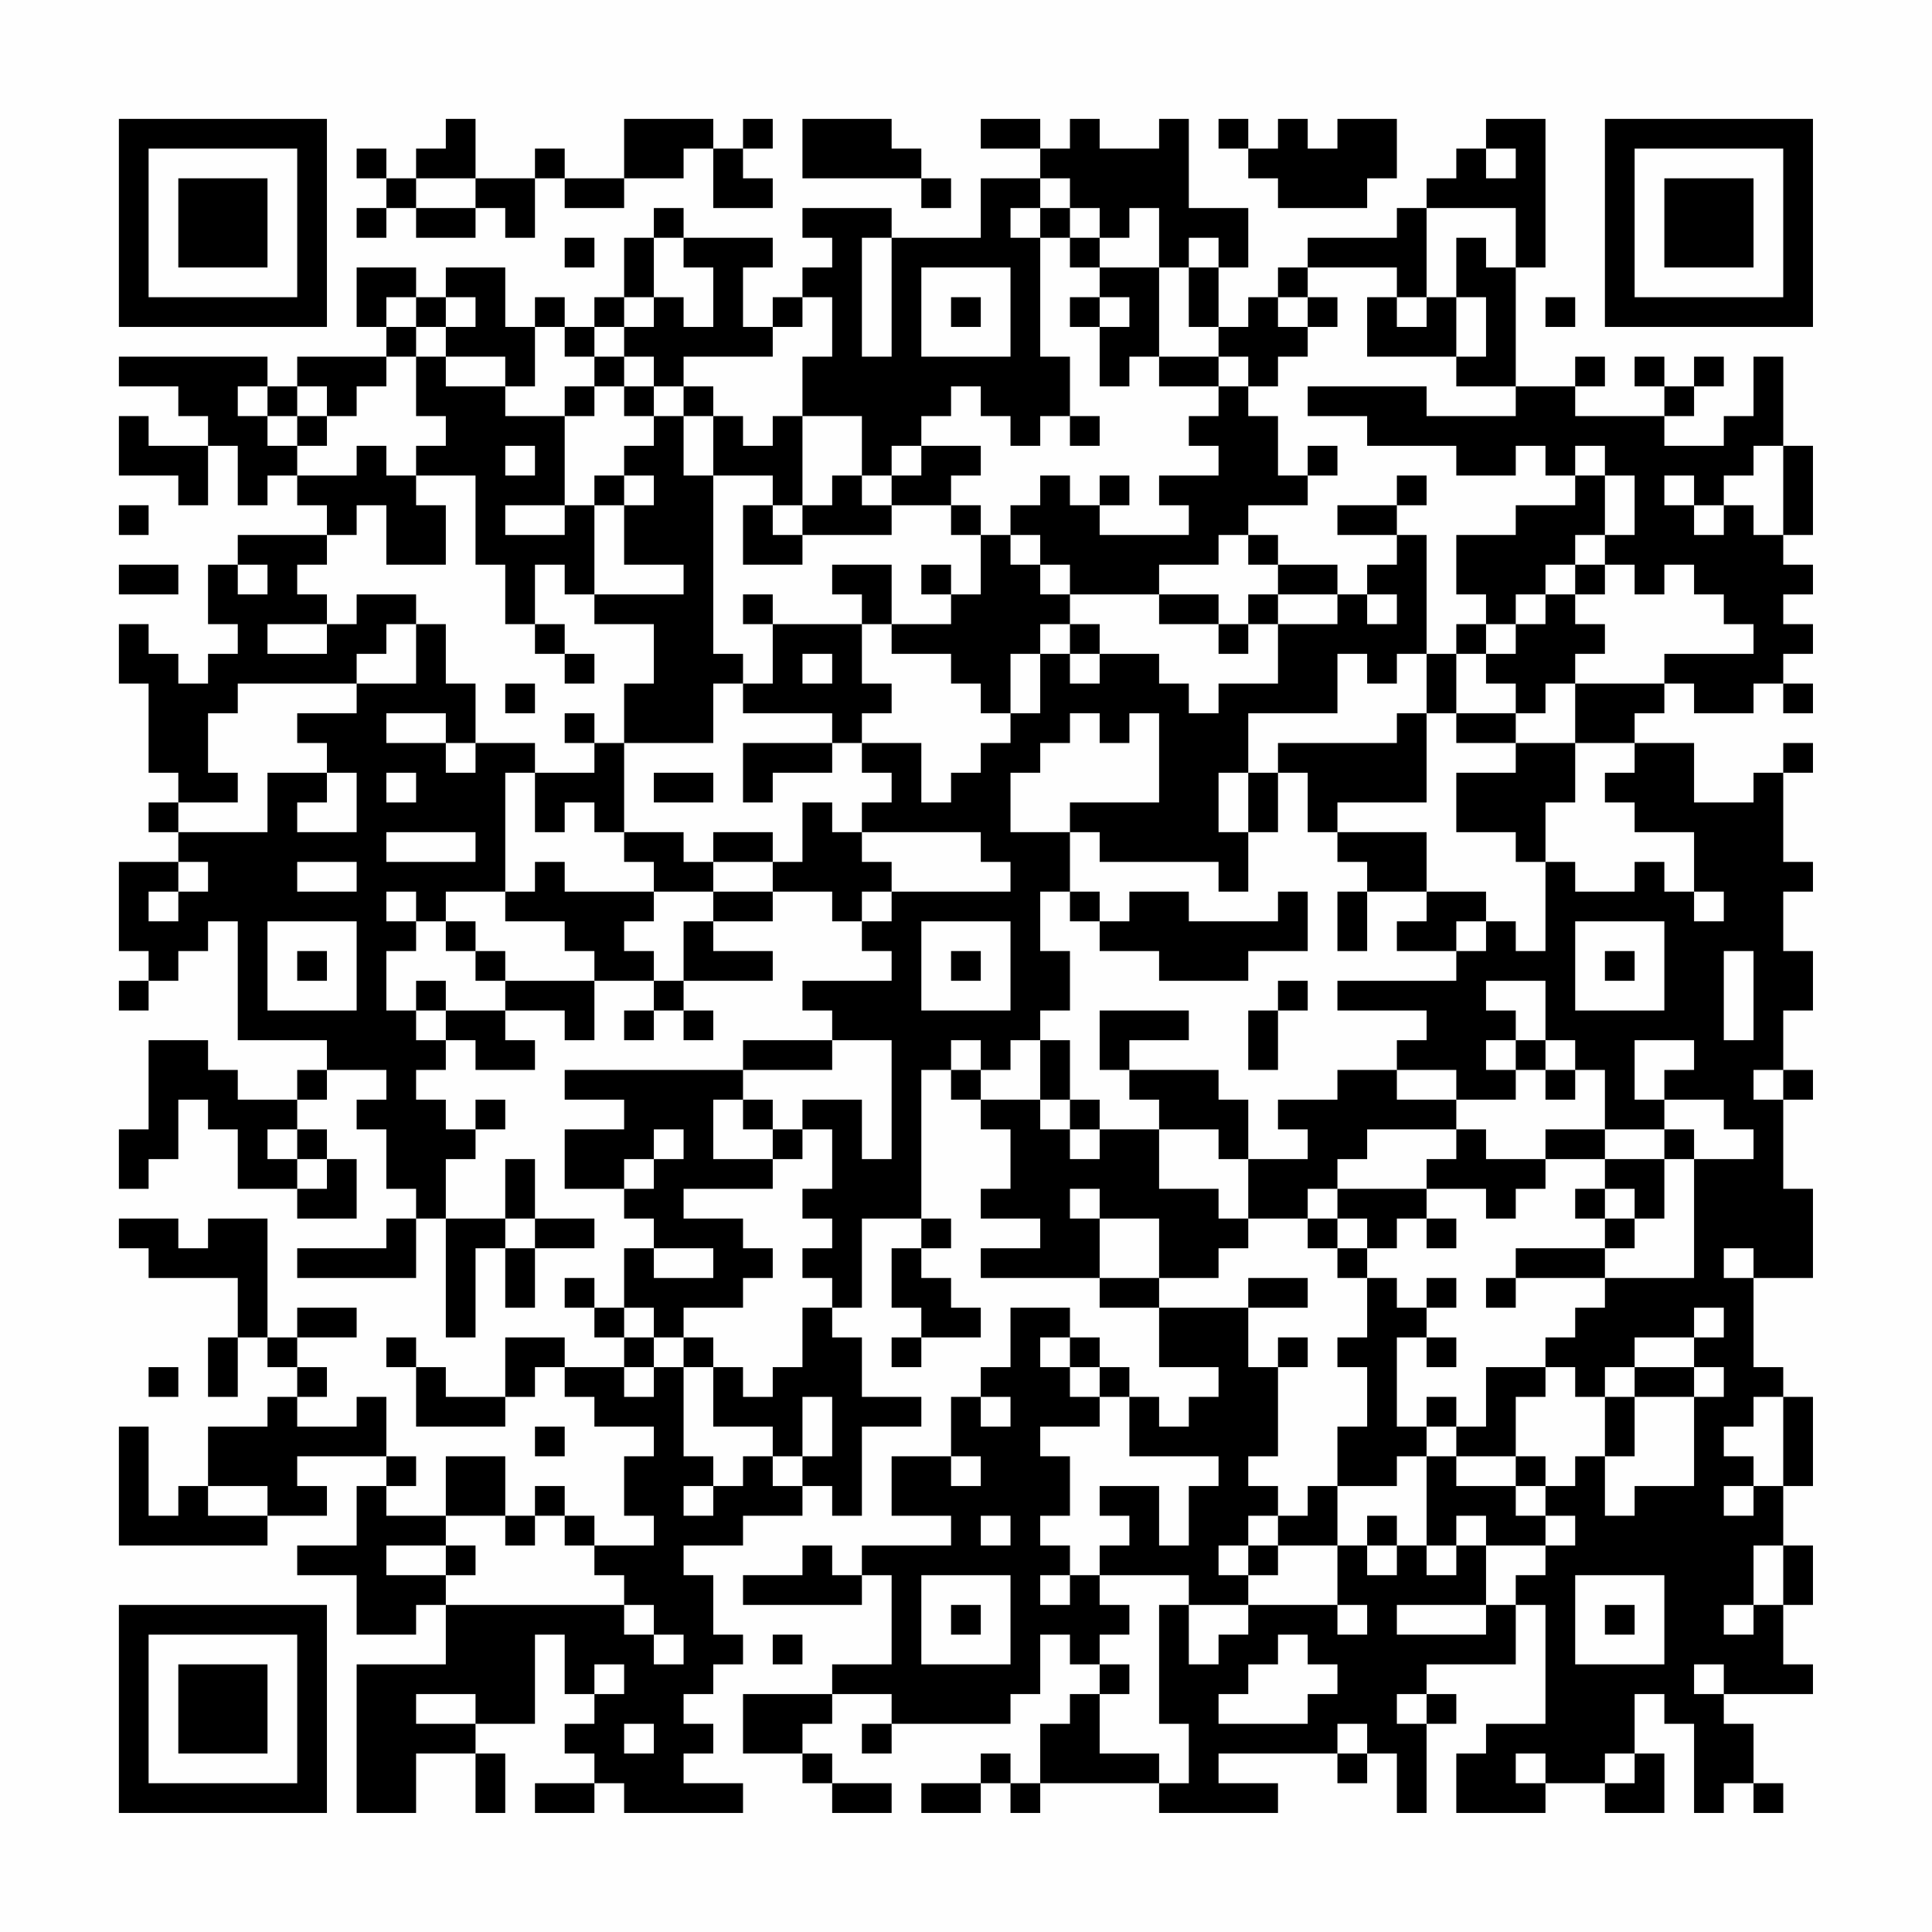 <?xml version="1.0" encoding="UTF-8"?>
<svg xmlns="http://www.w3.org/2000/svg" version="1.1" width="300" height="300" viewBox="0 0 300 300"><rect x="0" y="0" width="300" height="300" fill="#fefefe"/><g transform="scale(4.615)"><g transform="translate(4,4)"><path fill-rule="evenodd" d="M11 0L11 1L10 1L10 2L9 2L9 1L8 1L8 2L9 2L9 3L8 3L8 4L9 4L9 3L10 3L10 4L12 4L12 3L13 3L13 4L14 4L14 2L15 2L15 3L17 3L17 2L19 2L19 1L20 1L20 3L22 3L22 2L21 2L21 1L22 1L22 0L21 0L21 1L20 1L20 0L17 0L17 2L15 2L15 1L14 1L14 2L12 2L12 0ZM23 0L23 2L27 2L27 3L28 3L28 2L27 2L27 1L26 1L26 0ZM29 0L29 1L31 1L31 2L29 2L29 4L26 4L26 3L23 3L23 4L24 4L24 5L23 5L23 6L22 6L22 7L21 7L21 5L22 5L22 4L19 4L19 3L18 3L18 4L17 4L17 6L16 6L16 7L15 7L15 6L14 6L14 7L13 7L13 5L11 5L11 6L10 6L10 5L8 5L8 7L9 7L9 8L6 8L6 9L5 9L5 8L0 8L0 9L2 9L2 10L3 10L3 11L1 11L1 10L0 10L0 12L2 12L2 13L3 13L3 11L4 11L4 13L5 13L5 12L6 12L6 13L7 13L7 14L4 14L4 15L3 15L3 17L4 17L4 18L3 18L3 19L2 19L2 18L1 18L1 17L0 17L0 19L1 19L1 22L2 22L2 23L1 23L1 24L2 24L2 25L0 25L0 28L1 28L1 29L0 29L0 30L1 30L1 29L2 29L2 28L3 28L3 27L4 27L4 31L7 31L7 32L6 32L6 33L4 33L4 32L3 32L3 31L1 31L1 34L0 34L0 36L1 36L1 35L2 35L2 33L3 33L3 34L4 34L4 36L6 36L6 37L8 37L8 35L7 35L7 34L6 34L6 33L7 33L7 32L9 32L9 33L8 33L8 34L9 34L9 36L10 36L10 37L9 37L9 38L6 38L6 39L10 39L10 37L11 37L11 41L12 41L12 38L13 38L13 40L14 40L14 38L16 38L16 37L14 37L14 35L13 35L13 37L11 37L11 35L12 35L12 34L13 34L13 33L12 33L12 34L11 34L11 33L10 33L10 32L11 32L11 31L12 31L12 32L14 32L14 31L13 31L13 30L15 30L15 31L16 31L16 29L18 29L18 30L17 30L17 31L18 31L18 30L19 30L19 31L20 31L20 30L19 30L19 29L22 29L22 28L20 28L20 27L22 27L22 26L24 26L24 27L25 27L25 28L26 28L26 29L23 29L23 30L24 30L24 31L21 31L21 32L15 32L15 33L17 33L17 34L15 34L15 36L17 36L17 37L18 37L18 38L17 38L17 40L16 40L16 39L15 39L15 40L16 40L16 41L17 41L17 42L15 42L15 41L13 41L13 43L11 43L11 42L10 42L10 41L9 41L9 42L10 42L10 44L13 44L13 43L14 43L14 42L15 42L15 43L16 43L16 44L18 44L18 45L17 45L17 47L18 47L18 48L16 48L16 47L15 47L15 46L14 46L14 47L13 47L13 45L11 45L11 47L9 47L9 46L10 46L10 45L9 45L9 43L8 43L8 44L6 44L6 43L7 43L7 42L6 42L6 41L8 41L8 40L6 40L6 41L5 41L5 37L3 37L3 38L2 38L2 37L0 37L0 38L1 38L1 39L4 39L4 41L3 41L3 43L4 43L4 41L5 41L5 42L6 42L6 43L5 43L5 44L3 44L3 46L2 46L2 47L1 47L1 44L0 44L0 48L5 48L5 47L7 47L7 46L6 46L6 45L9 45L9 46L8 46L8 48L6 48L6 49L8 49L8 51L10 51L10 50L11 50L11 52L8 52L8 57L10 57L10 55L12 55L12 57L13 57L13 55L12 55L12 54L14 54L14 51L15 51L15 53L16 53L16 54L15 54L15 55L16 55L16 56L14 56L14 57L16 57L16 56L17 56L17 57L21 57L21 56L19 56L19 55L20 55L20 54L19 54L19 53L20 53L20 52L21 52L21 51L20 51L20 49L19 49L19 48L21 48L21 47L23 47L23 46L24 46L24 47L25 47L25 44L27 44L27 43L25 43L25 41L24 41L24 40L25 40L25 37L27 37L27 38L26 38L26 40L27 40L27 41L26 41L26 42L27 42L27 41L29 41L29 40L28 40L28 39L27 39L27 38L28 38L28 37L27 37L27 32L28 32L28 33L29 33L29 34L30 34L30 36L29 36L29 37L31 37L31 38L29 38L29 39L33 39L33 40L35 40L35 42L37 42L37 43L36 43L36 44L35 44L35 43L34 43L34 42L33 42L33 41L32 41L32 40L30 40L30 42L29 42L29 43L28 43L28 45L26 45L26 47L28 47L28 48L25 48L25 49L24 49L24 48L23 48L23 49L21 49L21 50L25 50L25 49L26 49L26 52L24 52L24 53L21 53L21 55L23 55L23 56L24 56L24 57L26 57L26 56L24 56L24 55L23 55L23 54L24 54L24 53L26 53L26 54L25 54L25 55L26 55L26 54L30 54L30 53L31 53L31 51L32 51L32 52L33 52L33 53L32 53L32 54L31 54L31 56L30 56L30 55L29 55L29 56L27 56L27 57L29 57L29 56L30 56L30 57L31 57L31 56L35 56L35 57L39 57L39 56L37 56L37 55L41 55L41 56L42 56L42 55L43 55L43 57L44 57L44 54L45 54L45 53L44 53L44 52L47 52L47 50L48 50L48 54L46 54L46 55L45 55L45 57L48 57L48 56L50 56L50 57L52 57L52 55L51 55L51 53L52 53L52 54L53 54L53 57L54 57L54 56L55 56L55 57L56 57L56 56L55 56L55 54L54 54L54 53L57 53L57 52L56 52L56 50L57 50L57 48L56 48L56 46L57 46L57 43L56 43L56 42L55 42L55 39L57 39L57 36L56 36L56 33L57 33L57 32L56 32L56 30L57 30L57 28L56 28L56 26L57 26L57 25L56 25L56 22L57 22L57 21L56 21L56 22L55 22L55 23L53 23L53 21L51 21L51 20L52 20L52 19L53 19L53 20L55 20L55 19L56 19L56 20L57 20L57 19L56 19L56 18L57 18L57 17L56 17L56 16L57 16L57 15L56 15L56 14L57 14L57 11L56 11L56 8L55 8L55 10L54 10L54 11L52 11L52 10L53 10L53 9L54 9L54 8L53 8L53 9L52 9L52 8L51 8L51 9L52 9L52 10L49 10L49 9L50 9L50 8L49 8L49 9L47 9L47 5L48 5L48 0L46 0L46 1L45 1L45 2L44 2L44 3L43 3L43 4L40 4L40 5L39 5L39 6L38 6L38 7L37 7L37 5L38 5L38 3L36 3L36 0L35 0L35 1L33 1L33 0L32 0L32 1L31 1L31 0ZM37 0L37 1L38 1L38 2L39 2L39 3L42 3L42 2L43 2L43 0L41 0L41 1L40 1L40 0L39 0L39 1L38 1L38 0ZM46 1L46 2L47 2L47 1ZM10 2L10 3L12 3L12 2ZM31 2L31 3L30 3L30 4L31 4L31 8L32 8L32 10L31 10L31 11L30 11L30 10L29 10L29 9L28 9L28 10L27 10L27 11L26 11L26 12L25 12L25 10L23 10L23 8L24 8L24 6L23 6L23 7L22 7L22 8L19 8L19 9L18 9L18 8L17 8L17 7L18 7L18 6L19 6L19 7L20 7L20 5L19 5L19 4L18 4L18 6L17 6L17 7L16 7L16 8L15 8L15 7L14 7L14 9L13 9L13 8L11 8L11 7L12 7L12 6L11 6L11 7L10 7L10 6L9 6L9 7L10 7L10 8L9 8L9 9L8 9L8 10L7 10L7 9L6 9L6 10L5 10L5 9L4 9L4 10L5 10L5 11L6 11L6 12L8 12L8 11L9 11L9 12L10 12L10 13L11 13L11 15L9 15L9 13L8 13L8 14L7 14L7 15L6 15L6 16L7 16L7 17L5 17L5 18L7 18L7 17L8 17L8 16L10 16L10 17L9 17L9 18L8 18L8 19L4 19L4 20L3 20L3 22L4 22L4 23L2 23L2 24L5 24L5 22L7 22L7 23L6 23L6 24L8 24L8 22L7 22L7 21L6 21L6 20L8 20L8 19L10 19L10 17L11 17L11 19L12 19L12 21L11 21L11 20L9 20L9 21L11 21L11 22L12 22L12 21L14 21L14 22L13 22L13 26L11 26L11 27L10 27L10 26L9 26L9 27L10 27L10 28L9 28L9 30L10 30L10 31L11 31L11 30L13 30L13 29L16 29L16 28L15 28L15 27L13 27L13 26L14 26L14 25L15 25L15 26L18 26L18 27L17 27L17 28L18 28L18 29L19 29L19 27L20 27L20 26L22 26L22 25L23 25L23 23L24 23L24 24L25 24L25 25L26 25L26 26L25 26L25 27L26 27L26 26L30 26L30 25L29 25L29 24L25 24L25 23L26 23L26 22L25 22L25 21L27 21L27 23L28 23L28 22L29 22L29 21L30 21L30 20L31 20L31 18L32 18L32 19L33 19L33 18L35 18L35 19L36 19L36 20L37 20L37 19L39 19L39 17L41 17L41 16L42 16L42 17L43 17L43 16L42 16L42 15L43 15L43 14L44 14L44 18L43 18L43 19L42 19L42 18L41 18L41 20L38 20L38 22L37 22L37 24L38 24L38 26L37 26L37 25L33 25L33 24L32 24L32 23L35 23L35 20L34 20L34 21L33 21L33 20L32 20L32 21L31 21L31 22L30 22L30 24L32 24L32 26L31 26L31 28L32 28L32 30L31 30L31 31L30 31L30 32L29 32L29 31L28 31L28 32L29 32L29 33L31 33L31 34L32 34L32 35L33 35L33 34L35 34L35 36L37 36L37 37L38 37L38 38L37 38L37 39L35 39L35 37L33 37L33 36L32 36L32 37L33 37L33 39L35 39L35 40L38 40L38 42L39 42L39 45L38 45L38 46L39 46L39 47L38 47L38 48L37 48L37 49L38 49L38 50L36 50L36 49L33 49L33 48L34 48L34 47L33 47L33 46L35 46L35 48L36 48L36 46L37 46L37 45L34 45L34 43L33 43L33 42L32 42L32 41L31 41L31 42L32 42L32 43L33 43L33 44L31 44L31 45L32 45L32 47L31 47L31 48L32 48L32 49L31 49L31 50L32 50L32 49L33 49L33 50L34 50L34 51L33 51L33 52L34 52L34 53L33 53L33 55L35 55L35 56L36 56L36 54L35 54L35 50L36 50L36 52L37 52L37 51L38 51L38 50L41 50L41 51L42 51L42 50L41 50L41 48L42 48L42 49L43 49L43 48L44 48L44 49L45 49L45 48L46 48L46 50L43 50L43 51L46 51L46 50L47 50L47 49L48 49L48 48L49 48L49 47L48 47L48 46L49 46L49 45L50 45L50 47L51 47L51 46L53 46L53 43L54 43L54 42L53 42L53 41L54 41L54 40L53 40L53 41L51 41L51 42L50 42L50 43L49 43L49 42L48 42L48 41L49 41L49 40L50 40L50 39L53 39L53 35L55 35L55 34L54 34L54 33L52 33L52 32L53 32L53 31L51 31L51 33L52 33L52 34L50 34L50 32L49 32L49 31L48 31L48 29L46 29L46 30L47 30L47 31L46 31L46 32L47 32L47 33L45 33L45 32L43 32L43 31L44 31L44 30L41 30L41 29L45 29L45 28L46 28L46 27L47 27L47 28L48 28L48 25L49 25L49 26L51 26L51 25L52 25L52 26L53 26L53 27L54 27L54 26L53 26L53 24L51 24L51 23L50 23L50 22L51 22L51 21L49 21L49 19L52 19L52 18L55 18L55 17L54 17L54 16L53 16L53 15L52 15L52 16L51 16L51 15L50 15L50 14L51 14L51 12L50 12L50 11L49 11L49 12L48 12L48 11L47 11L47 12L45 12L45 11L42 11L42 10L40 10L40 9L44 9L44 10L47 10L47 9L45 9L45 8L46 8L46 6L45 6L45 4L46 4L46 5L47 5L47 3L44 3L44 6L43 6L43 5L40 5L40 6L39 6L39 7L40 7L40 8L39 8L39 9L38 9L38 8L37 8L37 7L36 7L36 5L37 5L37 4L36 4L36 5L35 5L35 3L34 3L34 4L33 4L33 3L32 3L32 2ZM31 3L31 4L32 4L32 5L33 5L33 6L32 6L32 7L33 7L33 9L34 9L34 8L35 8L35 9L37 9L37 10L36 10L36 11L37 11L37 12L35 12L35 13L36 13L36 14L33 14L33 13L34 13L34 12L33 12L33 13L32 13L32 12L31 12L31 13L30 13L30 14L29 14L29 13L28 13L28 12L29 12L29 11L27 11L27 12L26 12L26 13L25 13L25 12L24 12L24 13L23 13L23 10L22 10L22 11L21 11L21 10L20 10L20 9L19 9L19 10L18 10L18 9L17 9L17 8L16 8L16 9L15 9L15 10L13 10L13 9L11 9L11 8L10 8L10 10L11 10L11 11L10 11L10 12L12 12L12 15L13 15L13 17L14 17L14 18L15 18L15 19L16 19L16 18L15 18L15 17L14 17L14 15L15 15L15 16L16 16L16 17L18 17L18 19L17 19L17 21L16 21L16 20L15 20L15 21L16 21L16 22L14 22L14 24L15 24L15 23L16 23L16 24L17 24L17 25L18 25L18 26L20 26L20 25L22 25L22 24L20 24L20 25L19 25L19 24L17 24L17 21L20 21L20 19L21 19L21 20L24 20L24 21L21 21L21 23L22 23L22 22L24 22L24 21L25 21L25 20L26 20L26 19L25 19L25 17L26 17L26 18L28 18L28 19L29 19L29 20L30 20L30 18L31 18L31 17L32 17L32 18L33 18L33 17L32 17L32 16L35 16L35 17L37 17L37 18L38 18L38 17L39 17L39 16L41 16L41 15L39 15L39 14L38 14L38 13L40 13L40 12L41 12L41 11L40 11L40 12L39 12L39 10L38 10L38 9L37 9L37 8L35 8L35 5L33 5L33 4L32 4L32 3ZM15 4L15 5L16 5L16 4ZM25 4L25 8L26 8L26 4ZM27 5L27 8L30 8L30 5ZM28 6L28 7L29 7L29 6ZM33 6L33 7L34 7L34 6ZM40 6L40 7L41 7L41 6ZM42 6L42 8L45 8L45 6L44 6L44 7L43 7L43 6ZM48 6L48 7L49 7L49 6ZM16 9L16 10L15 10L15 13L13 13L13 14L15 14L15 13L16 13L16 16L19 16L19 15L17 15L17 13L18 13L18 12L17 12L17 11L18 11L18 10L17 10L17 9ZM6 10L6 11L7 11L7 10ZM19 10L19 12L20 12L20 18L21 18L21 19L22 19L22 17L25 17L25 16L24 16L24 15L26 15L26 17L28 17L28 16L29 16L29 14L28 14L28 13L26 13L26 14L23 14L23 13L22 13L22 12L20 12L20 10ZM32 10L32 11L33 11L33 10ZM13 11L13 12L14 12L14 11ZM55 11L55 12L54 12L54 13L53 13L53 12L52 12L52 13L53 13L53 14L54 14L54 13L55 13L55 14L56 14L56 11ZM16 12L16 13L17 13L17 12ZM43 12L43 13L41 13L41 14L43 14L43 13L44 13L44 12ZM49 12L49 13L47 13L47 14L45 14L45 16L46 16L46 17L45 17L45 18L44 18L44 20L43 20L43 21L39 21L39 22L38 22L38 24L39 24L39 22L40 22L40 24L41 24L41 25L42 25L42 26L41 26L41 28L42 28L42 26L44 26L44 27L43 27L43 28L45 28L45 27L46 27L46 26L44 26L44 24L41 24L41 23L44 23L44 20L45 20L45 21L47 21L47 22L45 22L45 24L47 24L47 25L48 25L48 23L49 23L49 21L47 21L47 20L48 20L48 19L49 19L49 18L50 18L50 17L49 17L49 16L50 16L50 15L49 15L49 14L50 14L50 12ZM0 13L0 14L1 14L1 13ZM21 13L21 15L23 15L23 14L22 14L22 13ZM30 14L30 15L31 15L31 16L32 16L32 15L31 15L31 14ZM37 14L37 15L35 15L35 16L37 16L37 17L38 17L38 16L39 16L39 15L38 15L38 14ZM0 15L0 16L2 16L2 15ZM4 15L4 16L5 16L5 15ZM27 15L27 16L28 16L28 15ZM48 15L48 16L47 16L47 17L46 17L46 18L45 18L45 20L47 20L47 19L46 19L46 18L47 18L47 17L48 17L48 16L49 16L49 15ZM21 16L21 17L22 17L22 16ZM23 18L23 19L24 19L24 18ZM13 19L13 20L14 20L14 19ZM9 22L9 23L10 23L10 22ZM18 22L18 23L20 23L20 22ZM9 24L9 25L12 25L12 24ZM2 25L2 26L1 26L1 27L2 27L2 26L3 26L3 25ZM6 25L6 26L8 26L8 25ZM32 26L32 27L33 27L33 28L35 28L35 29L38 29L38 28L40 28L40 26L39 26L39 27L36 27L36 26L34 26L34 27L33 27L33 26ZM5 27L5 30L8 30L8 27ZM11 27L11 28L12 28L12 29L13 29L13 28L12 28L12 27ZM27 27L27 30L30 30L30 27ZM49 27L49 30L52 30L52 27ZM6 28L6 29L7 29L7 28ZM28 28L28 29L29 29L29 28ZM50 28L50 29L51 29L51 28ZM54 28L54 31L55 31L55 28ZM10 29L10 30L11 30L11 29ZM39 29L39 30L38 30L38 32L39 32L39 30L40 30L40 29ZM33 30L33 32L34 32L34 33L35 33L35 34L37 34L37 35L38 35L38 37L40 37L40 38L41 38L41 39L42 39L42 41L41 41L41 42L42 42L42 44L41 44L41 46L40 46L40 47L39 47L39 48L38 48L38 49L39 49L39 48L41 48L41 46L43 46L43 45L44 45L44 48L45 48L45 47L46 47L46 48L48 48L48 47L47 47L47 46L48 46L48 45L47 45L47 43L48 43L48 42L46 42L46 44L45 44L45 43L44 43L44 44L43 44L43 41L44 41L44 42L45 42L45 41L44 41L44 40L45 40L45 39L44 39L44 40L43 40L43 39L42 39L42 38L43 38L43 37L44 37L44 38L45 38L45 37L44 37L44 36L46 36L46 37L47 37L47 36L48 36L48 35L50 35L50 36L49 36L49 37L50 37L50 38L47 38L47 39L46 39L46 40L47 40L47 39L50 39L50 38L51 38L51 37L52 37L52 35L53 35L53 34L52 34L52 35L50 35L50 34L48 34L48 35L46 35L46 34L45 34L45 33L43 33L43 32L41 32L41 33L39 33L39 34L40 34L40 35L38 35L38 33L37 33L37 32L34 32L34 31L36 31L36 30ZM24 31L24 32L21 32L21 33L20 33L20 35L22 35L22 36L19 36L19 37L21 37L21 38L22 38L22 39L21 39L21 40L19 40L19 41L18 41L18 40L17 40L17 41L18 41L18 42L17 42L17 43L18 43L18 42L19 42L19 45L20 45L20 46L19 46L19 47L20 47L20 46L21 46L21 45L22 45L22 46L23 46L23 45L24 45L24 43L23 43L23 45L22 45L22 44L20 44L20 42L21 42L21 43L22 43L22 42L23 42L23 40L24 40L24 39L23 39L23 38L24 38L24 37L23 37L23 36L24 36L24 34L23 34L23 33L25 33L25 35L26 35L26 31ZM31 31L31 33L32 33L32 34L33 34L33 33L32 33L32 31ZM47 31L47 32L48 32L48 33L49 33L49 32L48 32L48 31ZM55 32L55 33L56 33L56 32ZM21 33L21 34L22 34L22 35L23 35L23 34L22 34L22 33ZM5 34L5 35L6 35L6 36L7 36L7 35L6 35L6 34ZM18 34L18 35L17 35L17 36L18 36L18 35L19 35L19 34ZM42 34L42 35L41 35L41 36L40 36L40 37L41 37L41 38L42 38L42 37L41 37L41 36L44 36L44 35L45 35L45 34ZM50 36L50 37L51 37L51 36ZM13 37L13 38L14 38L14 37ZM18 38L18 39L20 39L20 38ZM54 38L54 39L55 39L55 38ZM38 39L38 40L40 40L40 39ZM19 41L19 42L20 42L20 41ZM39 41L39 42L40 42L40 41ZM1 42L1 43L2 43L2 42ZM51 42L51 43L50 43L50 45L51 45L51 43L53 43L53 42ZM29 43L29 44L30 44L30 43ZM55 43L55 44L54 44L54 45L55 45L55 46L54 46L54 47L55 47L55 46L56 46L56 43ZM14 44L14 45L15 45L15 44ZM44 44L44 45L45 45L45 46L47 46L47 45L45 45L45 44ZM28 45L28 46L29 46L29 45ZM3 46L3 47L5 47L5 46ZM11 47L11 48L9 48L9 49L11 49L11 50L17 50L17 51L18 51L18 52L19 52L19 51L18 51L18 50L17 50L17 49L16 49L16 48L15 48L15 47L14 47L14 48L13 48L13 47ZM29 47L29 48L30 48L30 47ZM42 47L42 48L43 48L43 47ZM11 48L11 49L12 49L12 48ZM55 48L55 50L54 50L54 51L55 51L55 50L56 50L56 48ZM27 49L27 52L30 52L30 49ZM49 49L49 52L52 52L52 49ZM28 50L28 51L29 51L29 50ZM50 50L50 51L51 51L51 50ZM22 51L22 52L23 52L23 51ZM39 51L39 52L38 52L38 53L37 53L37 54L40 54L40 53L41 53L41 52L40 52L40 51ZM16 52L16 53L17 53L17 52ZM53 52L53 53L54 53L54 52ZM10 53L10 54L12 54L12 53ZM43 53L43 54L44 54L44 53ZM17 54L17 55L18 55L18 54ZM41 54L41 55L42 55L42 54ZM47 55L47 56L48 56L48 55ZM50 55L50 56L51 56L51 55ZM0 0L0 7L7 7L7 0ZM1 1L1 6L6 6L6 1ZM2 2L2 5L5 5L5 2ZM50 0L50 7L57 7L57 0ZM51 1L51 6L56 6L56 1ZM52 2L52 5L55 5L55 2ZM0 50L0 57L7 57L7 50ZM1 51L1 56L6 56L6 51ZM2 52L2 55L5 55L5 52Z" fill="#000000"/></g></g></svg>
